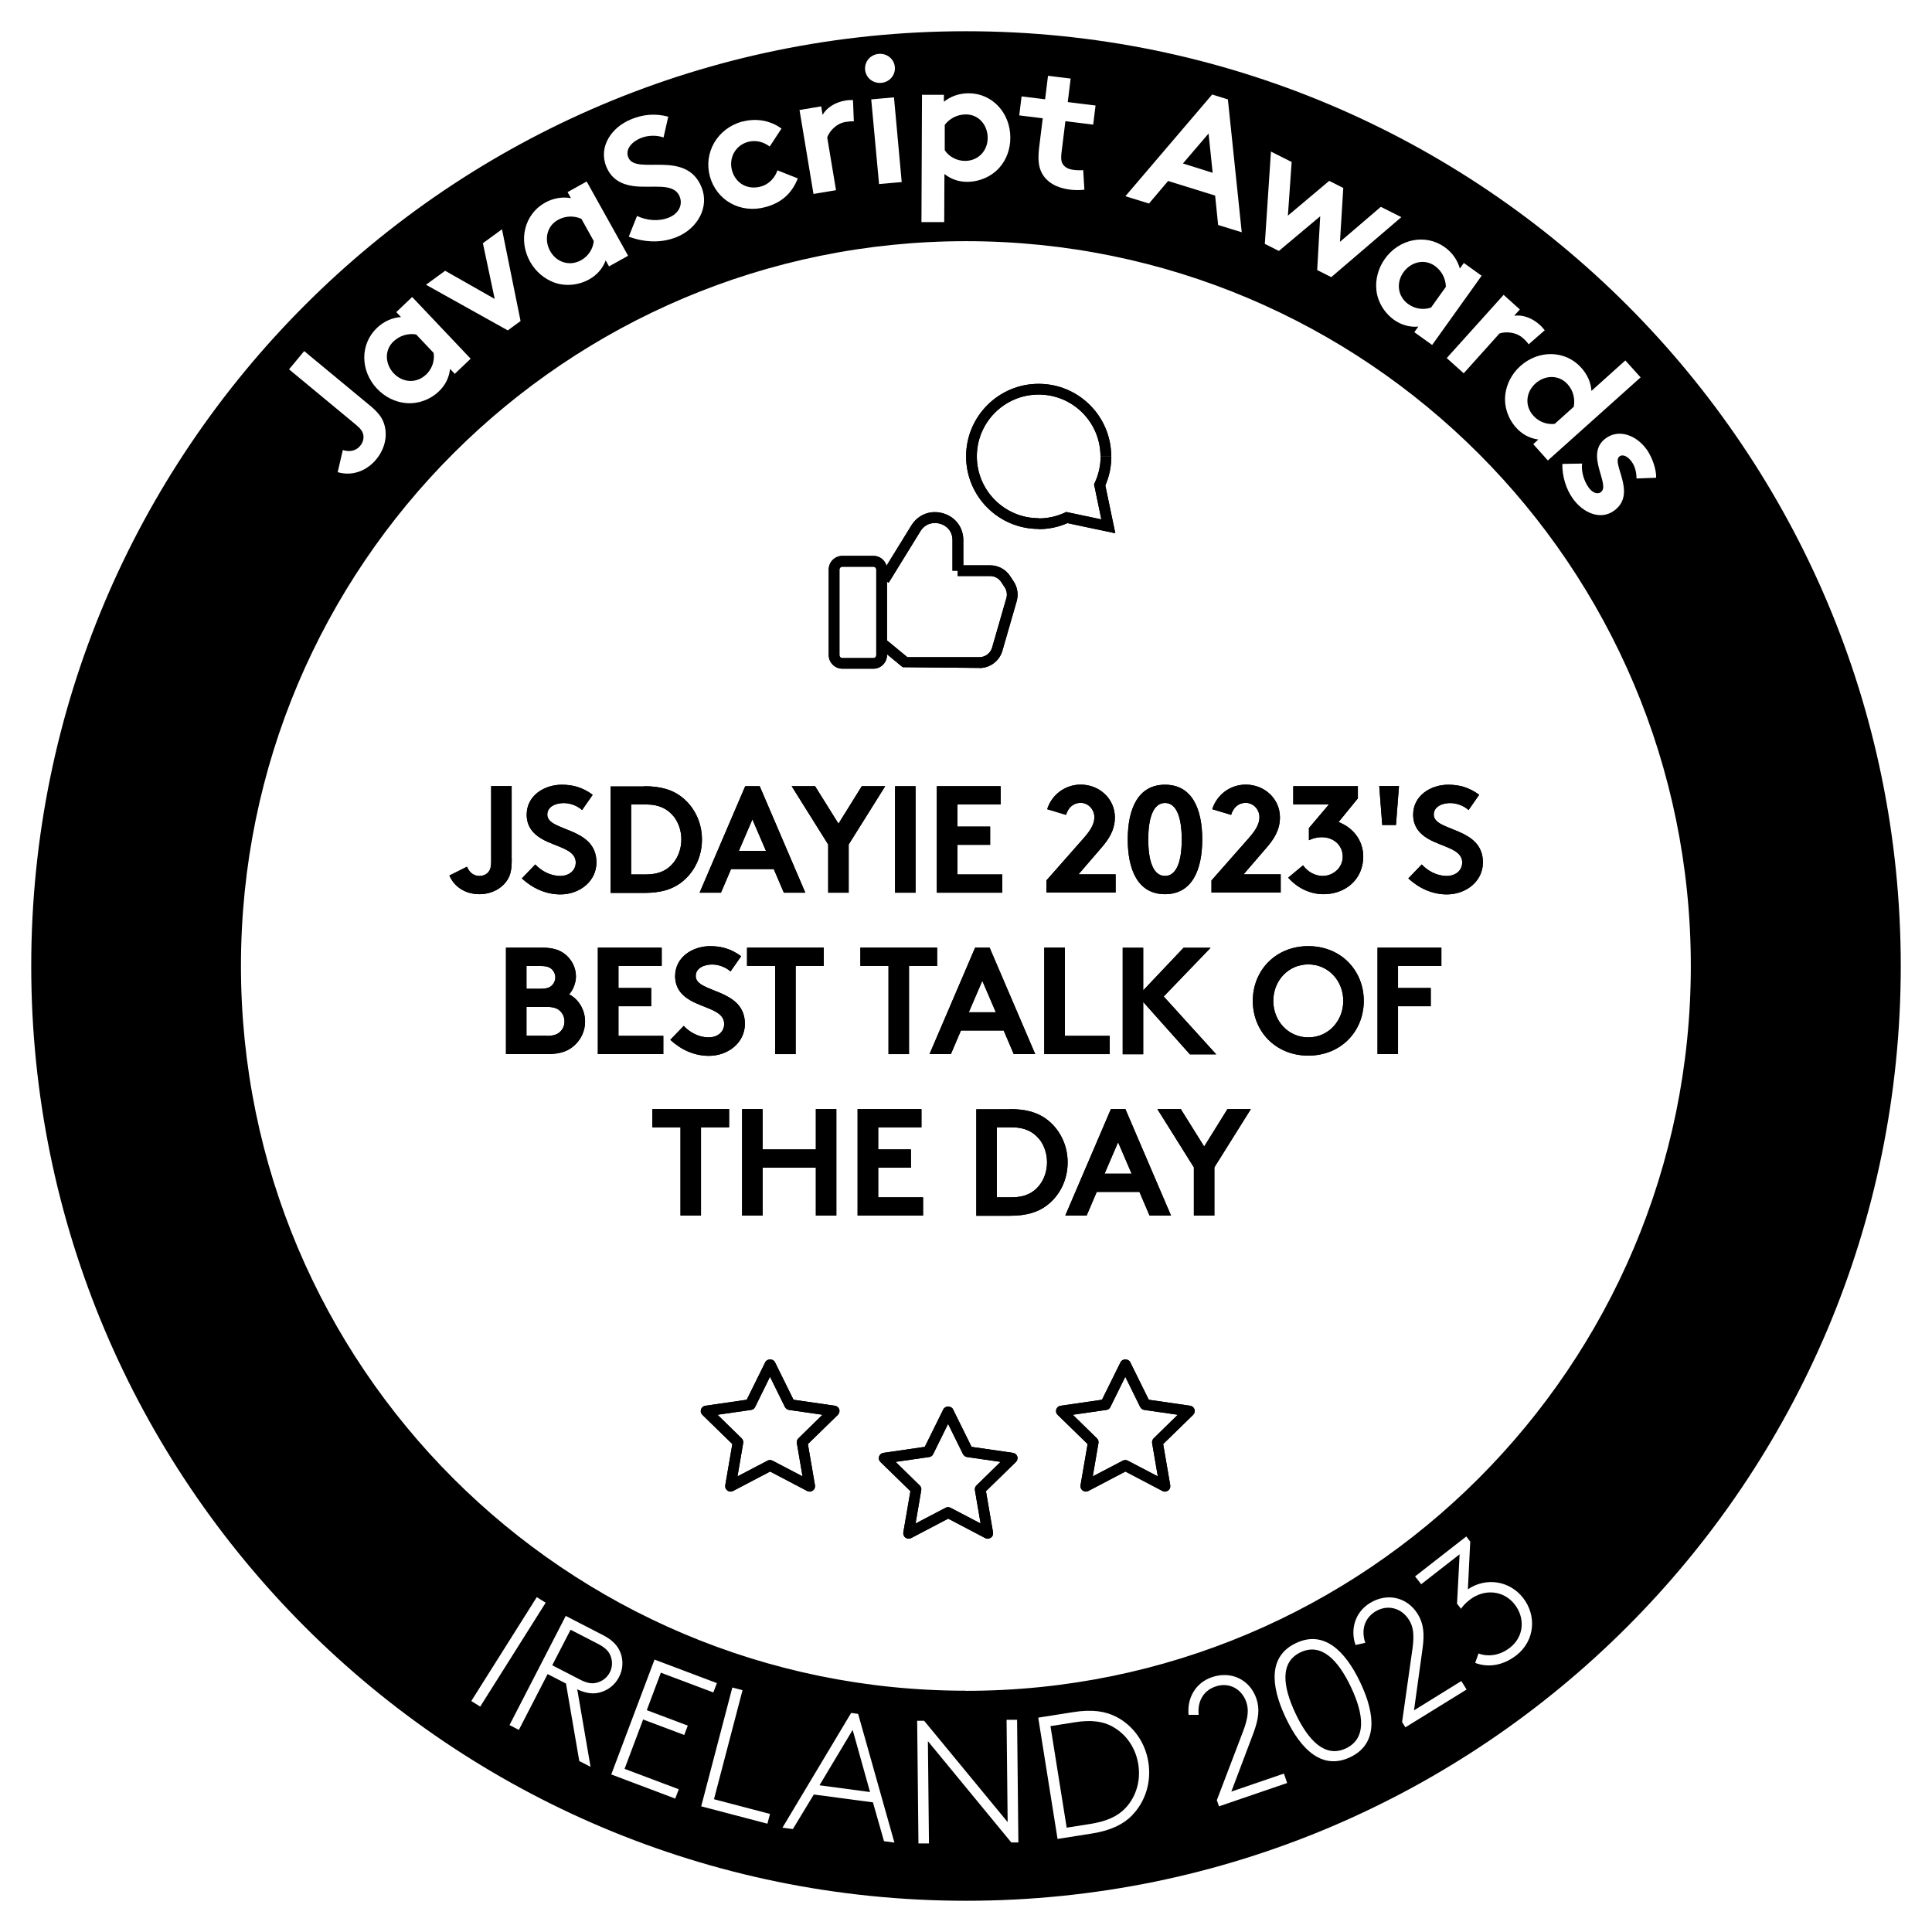 <?xml version="1.0" encoding="UTF-8"?><svg id="Capa_1" xmlns="http://www.w3.org/2000/svg" viewBox="0 0 180 180"><g><path d="m103.67,160.87c-.91-.5-2.01-.66-3.59-.4l-2.21.35,1.51,9.46,2.21-.35c1.58-.25,2.58-.74,3.29-1.5.97-1.05,1.42-2.54,1.17-4.06-.24-1.52-1.12-2.8-2.38-3.49Z"/><polygon points="76.35 166.33 81.06 166.96 79.44 161.17 76.35 166.33"/><path d="m54.13,24.25c.7-.39,1.12-1.07,1.19-1.79l-1.15-2.07c-.67-.3-1.48-.3-2.19.1-1.08.6-1.28,1.89-.73,2.89.6,1.08,1.83,1.45,2.88.87Z"/><path d="m55.72,153.16l-2.56-1.32-1.71,3.31,2.56,1.32c.73.38,1.2.42,1.63.29.49-.13.92-.46,1.17-.94.25-.48.27-1.02.09-1.5-.15-.43-.46-.79-1.18-1.16Z"/><path d="m39.69,34.91c.58-.55.82-1.32.71-2.03l-1.63-1.72c-.72-.12-1.5.08-2.1.64-.9.85-.77,2.15.01,2.98.85.9,2.14.95,3,.13Z"/><path d="m89.92,14.99c1.19,0,2.1-.91,2.1-2.15,0-1.14-.79-2.18-2.03-2.18-.82,0-1.52.39-1.97.97v2.37c.4.59,1.1.99,1.9.99Z"/><path d="m121.17,153.94c-1.92.91-1.68,3.14-.47,5.7s2.78,4.16,4.7,3.25c1.92-.91,1.68-3.14.47-5.7-1.21-2.56-2.78-4.16-4.7-3.25Z"/><path d="m144.86,39.48l1.76-1.58c.14-.72-.03-1.51-.58-2.11-.83-.92-2.13-.83-2.98-.07-.92.83-1.01,2.11-.21,3,.53.6,1.3.86,2.01.77Z"/><path d="m90,2.91C41.9,2.91,2.91,41.9,2.91,90s38.99,87.09,87.09,87.09,87.09-38.99,87.09-87.09S138.1,2.91,90,2.91Zm63.41,38.95c.59.84.92,1.99.89,2.65l-1.83.07c0-.5-.11-1.09-.44-1.55-.34-.48-.81-.75-1.14-.51-.84.59,1.71,3.5-.54,5.08-1.24.88-2.86.2-3.82-1.16-.63-.89-.99-2.06-.97-3.22l1.84-.03c-.09.72.15,1.57.61,2.23.33.47.81.67,1.13.44.97-.69-1.59-3.58.5-5.05,1.24-.88,2.86-.22,3.77,1.06Zm-6.09-7.6c.58.65.9,1.37.95,2.16l3.16-2.84,1.42,1.58-8.64,7.74-1.36-1.52.47-.43c-.85-.12-1.53-.51-2.07-1.11-.79-.88-1.14-2.05-1-3.12.12-.94.59-1.89,1.39-2.61,1.74-1.56,4.23-1.47,5.67.14Zm-5.71-5.44l-.54.6c.75-.12,1.64.18,2.36.82.23.21.34.35.49.53l-1.5,1.31c-.08-.13-.29-.37-.52-.57-.69-.62-1.69-.62-2.2-.44l-3.33,3.71-1.58-1.42,5.3-5.89,1.52,1.37Zm-7.02-5.8c.73.52,1.21,1.23,1.42,2l.37-.52,1.66,1.19-4.61,6.45-1.66-1.19.37-.52c-.85.07-1.61-.17-2.26-.63-.96-.69-1.56-1.76-1.65-2.83-.09-.95.17-1.97.79-2.85,1.36-1.9,3.81-2.35,5.57-1.1Zm-16.16-8.89l1.91.96-.35,5,3.85-3.24,1.31.66-.31,5.02,3.81-3.26,1.91.96-6.53,5.59-1.31-.66.28-5.01-3.85,3.23-1.31-.66.57-8.58Zm-5.51-5.33l1.48.46,1.29,12.38-2.2-.68-.28-2.74-4.38-1.36-1.78,2.1-2.2-.68,8.08-9.47Zm-17.74.18l2.19.27.27-2.19,2.11.26-.27,2.19,2.59.32-.22,1.78-2.59-.32-.37,3c-.06.49-.01.79.14,1.02.18.27.5.46,1.02.52.31.04.72.04.87.02l.11,1.82c-.29.06-.93.05-1.33,0-1.27-.16-2.14-.69-2.59-1.47-.34-.58-.43-1.3-.3-2.42l.34-2.76-2.19-.27.22-1.78Zm-9.28-.15h2.04s0,.65,0,.65c.62-.5,1.42-.79,2.32-.79,2.16,0,3.88,1.81,3.87,4.15,0,1.08-.38,2.06-1.01,2.77-.71.81-1.84,1.33-3.01,1.33-.8,0-1.49-.24-2.12-.73l-.02,4.48h-2.12s.05-11.86.05-11.86Zm-4.04-3.81c.76-.07,1.44.46,1.51,1.22.07.76-.49,1.41-1.26,1.48-.76.07-1.44-.46-1.51-1.22-.07-.76.49-1.41,1.26-1.48Zm2.16,11.94l-2.12.19-.73-7.89,2.12-.19.72,7.89Zm-7.51-7.05l.13.79c.37-.66,1.16-1.17,2.11-1.33.31-.05.49-.05.72-.05l.08,1.99c-.15-.02-.46,0-.77.05-.92.15-1.53.93-1.71,1.44l.82,4.92-2.1.35-1.3-7.82,2.01-.34Zm-7.33,1.42c1.32-.36,2.67-.07,3.63.65l-1.1,1.67c-.56-.42-1.27-.63-2.02-.43-1.18.32-1.81,1.5-1.49,2.66.33,1.2,1.44,1.84,2.68,1.5.84-.23,1.36-.91,1.55-1.51l1.9.75c-.57,1.44-1.56,2.28-3,2.67-2.36.65-4.58-.64-5.19-2.85-.61-2.22.69-4.48,3.02-5.12Zm-10.4-.21c1.08-.44,2.18-.59,3.48-.25l-.44,1.94c-.58-.22-1.42-.23-2.11.05-.77.31-1.5,1-1.17,1.81.7,1.71,5.37-.81,6.82,2.77.76,1.88-.39,3.86-2.3,4.64-1.42.58-2.98.52-4.48-.03l.77-1.93c.88.42,2,.54,2.97.15.91-.37,1.32-1.19,1-1.96-.55-1.36-2.59-.73-4.35-.98-1.03-.15-1.99-.6-2.48-1.8-.77-1.89.53-3.69,2.28-4.4Zm-8.01,7.77c.78-.44,1.63-.57,2.42-.43l-.31-.56,1.78-.99,3.86,6.92-1.78.99-.31-.56c-.3.8-.84,1.38-1.54,1.77-1.03.57-2.25.66-3.26.29-.89-.33-1.71-.99-2.24-1.93-1.14-2.04-.5-4.45,1.38-5.5Zm-9.29,6.34l4.61,2.62-1.1-5.19,1.78-1.3,1.73,8.55-1.19.87-7.62-4.25,1.78-1.3Zm-6.36,5.32c.65-.62,1.44-.96,2.24-1.01l-.44-.46,1.48-1.41,5.45,5.75-1.48,1.41-.44-.46c-.09.85-.47,1.55-1.05,2.1-.85.81-2.02,1.19-3.09,1.08-.95-.09-1.9-.54-2.65-1.32-1.61-1.7-1.59-4.19-.02-5.68Zm-6.78,2.16l6.04,5c.71.58,1.12,1.05,1.33,1.57.47,1.15.19,2.49-.65,3.51-.95,1.15-2.32,1.58-3.6,1.2l.48-2.06c.47.15,1.14.18,1.62-.4.26-.31.36-.7.28-1.06-.06-.26-.21-.51-.68-.9l-6.23-5.16,1.41-1.7Zm15.57,125.77l6.1-9.68.83.52-6.1,9.68-.83-.52Zm9.87-1.09l1.24,7.22-1.05-.54-1.24-7.22-1.71-.88-2.68,5.2-.87-.45,5.24-10.17,3.47,1.79c.93.48,1.4,1.03,1.64,1.67.26.7.23,1.52-.15,2.24-.37.73-1.02,1.22-1.74,1.42-.62.18-1.3.12-2.15-.28Zm9.96,4.25l-3.82-1.44-1.73,4.6,5.05,1.9-.33.87-5.96-2.25,4.03-10.7,5.81,2.19-.33.87-4.89-1.84-1.31,3.49,3.82,1.44-.33.87Zm7.76,8.27l-6.17-1.62,2.9-11.07.95.25-2.66,10.16,5.22,1.37-.24.9Zm10.86,1.63l-1.03-3.62-5.51-.73-1.95,3.22-.97-.13,6.4-10.69.65.09,3.38,11.99-.97-.13Zm11.87.13l-7.78-9.45.1,9.53h-.98s-.12-11.43-.12-11.43h.65s7.78,9.44,7.78,9.44l-.1-9.53h.98s.12,11.43.12,11.43h-.65Zm11.25-2.54c-.81.82-1.93,1.4-3.72,1.69l-3.23.51-1.8-11.3,3.23-.51c1.79-.29,3.03-.09,4.06.44,1.55.81,2.68,2.35,2.97,4.22.3,1.87-.29,3.69-1.51,4.94Zm8.09-.84l-.2-.57,2.44-6.4c.52-1.35.52-2.1.31-2.73-.43-1.27-1.65-1.89-2.88-1.46-1.16.4-1.69,1.43-1.56,2.64h-.94c-.16-1.49.59-2.97,2.17-3.51,1.81-.62,3.54.24,4.14,1.98.33.96.23,1.89-.29,3.28l-2.04,5.4,4.9-1.68.3.88-6.34,2.17Zm12.21-4.57c-2.54,1.2-4.54-.62-5.99-3.68-1.45-3.06-1.59-5.76.96-6.96,2.54-1.2,4.54.62,5.99,3.68,1.45,3.06,1.59,5.76-.96,6.96Zm5.17-2.77l-.32-.51.96-6.78c.21-1.43.05-2.16-.31-2.73-.7-1.14-2.03-1.47-3.14-.79-1.04.64-1.33,1.76-.94,2.92l-.91.2c-.49-1.41-.08-3.02,1.33-3.9,1.63-1.01,3.5-.55,4.47,1.02.53.86.65,1.79.44,3.26l-.79,5.71,4.41-2.73.49.79-5.7,3.52Zm10.3-6.71c-1.19.92-2.58,1.16-3.81.69l.31-.88c.92.34,1.99.19,2.93-.54,1.35-1.05,1.4-2.81.44-4.03-1.02-1.31-2.82-1.49-4.19-.43-.49.38-.73.71-.81.84l-.37-.48.24-4.6-3.58,2.79-.57-.73,4.77-3.72.37.48-.22,4.44c1.71-1.15,3.9-.79,5.14.8,1.27,1.62,1.14,3.98-.64,5.37Zm-51.27,3.28c-37.3,0-67.53-30.24-67.53-67.53S52.7,22.47,90,22.47s67.53,30.24,67.53,67.53-30.24,67.53-67.53,67.53Z"/><polygon points="112.6 12.44 110.21 15.23 112.98 16.1 112.6 12.44"/><path d="m131.2,28.33c.65.47,1.45.56,2.13.32l1.38-1.93c-.02-.74-.36-1.46-1.02-1.94-1.01-.72-2.26-.35-2.93.58-.72,1.01-.52,2.28.44,2.97Z"/></g><g><path d="m47.68,80.05c0,.79-.08,1.33-.31,1.76-.51.95-1.56,1.5-2.71,1.5-1.29,0-2.34-.68-2.79-1.74l1.64-.82c.16.4.51.86,1.16.86.35,0,.67-.14.86-.4.14-.18.23-.43.23-.95v-7.02h1.91v6.8Z"/><path d="m49.85,80.52c.57.62,1.43,1.09,2.34,1.09.85,0,1.45-.52,1.45-1.25,0-1.28-1.84-1.43-3.17-2.21-.78-.45-1.4-1.13-1.4-2.25,0-1.77,1.63-2.79,3.27-2.79,1.01,0,1.94.24,2.88.94l-.99,1.42c-.4-.37-1.06-.65-1.71-.65-.72,0-1.53.31-1.53,1.08,0,1.6,4.58,1.11,4.58,4.45,0,1.76-1.57,2.98-3.36,2.98-1.33,0-2.57-.55-3.59-1.49l1.25-1.3Z"/><path d="m60.01,73.25c1.57,0,2.61.34,3.42.94,1.22.91,1.97,2.38,1.97,4.03s-.75,3.12-1.97,4.03c-.81.6-1.84.94-3.42.94h-3.12v-9.92h3.12Zm2.75,2.81c-.55-.69-1.36-1.11-2.54-1.11h-1.42v6.52h1.42c1.18,0,1.99-.41,2.54-1.11.45-.57.72-1.33.72-2.15s-.27-1.59-.72-2.16Z"/><path d="m65.18,83.17l4.25-9.92h1.35l4.25,9.92h-2l-.94-2.2h-3.98l-.94,2.2h-2Zm3.66-3.9h2.52l-1.26-2.93-1.26,2.93Z"/><path d="m79.07,78.68v4.49h-1.91v-4.49l-3.4-5.43h2.18l2.18,3.49,2.17-3.49h2.18l-3.4,5.43Z"/><path d="m83.39,73.25h1.91v9.92h-1.91v-9.92Z"/><path d="m89.2,74.95v2.06h3.05v1.7h-3.05v2.76h4.18v1.7h-6.1v-9.92h5.95v1.7h-4.04Z"/><path d="m97.56,75.4c.43-1.36,1.67-2.3,3.13-2.3,1.7,0,3.18,1.28,3.18,3.06,0,1.21-.61,2.08-1.28,2.85l-2.11,2.45h3.46v1.7h-6.45v-1.13l3.49-3.96c.77-.87.98-1.43.98-1.94,0-.69-.54-1.33-1.29-1.33-.67,0-1.15.45-1.35,1.12l-1.76-.53Z"/><path d="m108.54,73.11c2.54,0,3.47,2.28,3.47,5.1s-.94,5.1-3.47,5.1-3.47-2.28-3.47-5.1.94-5.1,3.47-5.1Zm0,1.7c-1.15,0-1.56,1.53-1.56,3.4s.41,3.4,1.56,3.4,1.56-1.53,1.56-3.4-.41-3.4-1.56-3.4Z"/><path d="m112.94,75.4c.43-1.36,1.67-2.3,3.13-2.3,1.7,0,3.18,1.28,3.18,3.06,0,1.21-.61,2.08-1.28,2.85l-2.11,2.45h3.46v1.7h-6.45v-1.13l3.49-3.96c.77-.87.98-1.43.98-1.94,0-.69-.54-1.33-1.29-1.33-.67,0-1.15.45-1.35,1.12l-1.76-.53Z"/><path d="m121.4,80.62c.41.58,1.09.99,1.84.99.94,0,1.86-.74,1.86-1.8s-.85-1.81-1.96-1.81c-.4,0-.82.1-1.19.28v-1.13l1.86-2.2h-3.32v-1.7h6.02v1.13l-1.8,2.21c1.36.52,2.3,1.71,2.3,3.22,0,2.1-1.64,3.5-3.7,3.5-1.23,0-2.41-.55-3.29-1.54l1.38-1.15Z"/><path d="m130.06,76.86h-1.28l-.28-3.62h1.84l-.28,3.62Z"/><path d="m132.44,80.52c.57.62,1.43,1.09,2.34,1.09.85,0,1.45-.52,1.45-1.25,0-1.28-1.84-1.43-3.17-2.21-.78-.45-1.4-1.13-1.4-2.25,0-1.77,1.63-2.79,3.27-2.79,1.01,0,1.94.24,2.88.94l-.99,1.42c-.4-.37-1.06-.65-1.71-.65-.72,0-1.53.31-1.53,1.08,0,1.6,4.58,1.11,4.58,4.45,0,1.76-1.57,2.98-3.36,2.98-1.33,0-2.57-.55-3.59-1.49l1.25-1.3Z"/><path d="m50.51,88.29c1.12,0,1.74.27,2.23.69.55.48.92,1.19.92,2,0,.65-.31,1.32-.64,1.66.88.44,1.49,1.43,1.49,2.54,0,.84-.35,1.6-.91,2.14-.55.55-1.32.89-2.59.89h-3.87v-9.92h3.37Zm-1.46,3.83h1.35c.59,0,.86-.14,1.06-.35.17-.18.28-.44.28-.71s-.11-.52-.28-.71c-.2-.21-.47-.35-1.06-.35h-1.35v2.13Zm1.91,4.39c.67,0,1.04-.17,1.28-.44.23-.24.35-.55.35-.91s-.13-.67-.35-.91c-.24-.27-.61-.44-1.28-.44h-1.91v2.69h1.91Z"/><path d="m57.62,89.99v2.06h3.05v1.7h-3.05v2.76h4.18v1.7h-6.1v-9.92h5.95v1.7h-4.04Z"/><path d="m63.68,95.56c.57.62,1.43,1.09,2.34,1.09.85,0,1.45-.52,1.45-1.25,0-1.28-1.84-1.43-3.17-2.21-.78-.45-1.4-1.13-1.4-2.25,0-1.77,1.63-2.79,3.27-2.79,1.01,0,1.94.24,2.88.94l-.99,1.42c-.4-.37-1.06-.65-1.71-.65-.72,0-1.53.31-1.53,1.08,0,1.6,4.58,1.11,4.58,4.45,0,1.76-1.57,2.98-3.36,2.98-1.33,0-2.57-.55-3.59-1.49l1.25-1.3Z"/><path d="m76.75,88.29v1.7h-2.62v8.22h-1.91v-8.22h-2.62v-1.7h7.16Z"/><path d="m87.31,88.29v1.7h-2.62v8.22h-1.91v-8.22h-2.62v-1.7h7.16Z"/><path d="m86.6,98.21l4.25-9.92h1.35l4.25,9.92h-2l-.94-2.2h-3.98l-.94,2.2h-2Zm3.66-3.9h2.52l-1.26-2.93-1.26,2.93Z"/><path d="m97.3,88.29h1.91v8.22h4.18v1.7h-6.1v-9.92Z"/><path d="m106.51,93.34v4.88h-1.91v-9.92h1.91v3.97l3.76-3.97h2.52l-4.37,4.54,4.89,5.39h-2.45l-4.35-4.88Z"/><path d="m121.89,88.15c3.06,0,5.17,2.28,5.17,5.1s-2.11,5.1-5.17,5.1-5.17-2.28-5.17-5.1,2.11-5.1,5.17-5.1Zm0,8.5c1.87,0,3.26-1.53,3.26-3.4s-1.39-3.4-3.26-3.4-3.26,1.53-3.26,3.4,1.39,3.4,3.26,3.4Z"/><path d="m130.25,89.99v2.06h3.05v1.7h-3.05v4.46h-1.91v-9.92h5.95v1.7h-4.04Z"/><path d="m67.93,103.33v1.7h-2.62v8.22h-1.91v-8.22h-2.62v-1.7h7.16Z"/><path d="m76.01,108.79h-4.96v4.46h-1.91v-9.92h1.91v3.76h4.96v-3.76h1.91v9.92h-1.91v-4.46Z"/><path d="m81.82,105.03v2.06h3.05v1.7h-3.05v2.76h4.18v1.7h-6.1v-9.92h5.95v1.7h-4.04Z"/><path d="m94.08,103.33c1.57,0,2.61.34,3.42.94,1.22.91,1.97,2.38,1.97,4.03s-.75,3.12-1.97,4.03c-.81.6-1.84.94-3.42.94h-3.12v-9.92h3.12Zm2.75,2.81c-.55-.69-1.36-1.11-2.54-1.11h-1.42v6.52h1.42c1.18,0,1.99-.41,2.54-1.11.45-.57.72-1.33.72-2.15s-.27-1.59-.72-2.16Z"/><path d="m99.25,113.25l4.25-9.92h1.35l4.25,9.92h-2l-.94-2.2h-3.98l-.94,2.2h-2Zm3.66-3.9h2.52l-1.26-2.93-1.26,2.93Z"/><path d="m113.14,108.76v4.49h-1.91v-4.49l-3.4-5.43h2.18l2.18,3.49,2.17-3.49h2.18l-3.4,5.43Z"/></g><g><g><path d="m96.77,49.28c-3.73,0-6.76-3.03-6.76-6.76s3.03-6.76,6.76-6.76,6.76,3.03,6.76,6.76h-1c0-3.18-2.58-5.76-5.76-5.76s-5.76,2.58-5.76,5.76,2.59,5.76,5.76,5.76v1Z"/><path d="m103.9,49.68l-4.45-.94c-.85.37-1.76.56-2.69.56v-1c.85,0,1.66-.18,2.43-.53l.15-.07,3.27.69-.68-3.27.07-.15c.36-.77.54-1.59.54-2.44h1c0,.94-.19,1.85-.56,2.7l.93,4.45Z"/></g><g><path d="m91.26,62.23l-7.14-.07-.08-.05-2-1.65.63-.77,1.87,1.54h6.71c.54,0,1.03-.37,1.18-.89l1.33-4.61c.1-.35.04-.72-.16-1.02l-.33-.5c-.23-.34-.61-.54-1.02-.54h-3.02v-1h3.02c.74,0,1.44.37,1.85.99l.33.5c.37.55.47,1.22.29,1.86l-1.33,4.61c-.27.95-1.15,1.61-2.14,1.61Z"/><path d="m82.79,54.29l-.85-.52,2.96-4.8c.63-1.03,1.79-1.48,2.95-1.15,1.16.33,1.91,1.32,1.9,2.53v2.82s-1.01,0-1.01,0v-2.82c.01-.9-.59-1.4-1.17-1.56-.56-.16-1.35-.06-1.82.71l-2.96,4.8Z"/><path d="m81.38,62.3h-2.9c-.7,0-1.27-.57-1.27-1.27v-7.97c0-.7.57-1.27,1.27-1.27h2.9c.7,0,1.26.57,1.26,1.27v7.97c0,.7-.57,1.27-1.26,1.27Zm-2.9-9.5c-.15,0-.27.12-.27.27v7.97c0,.15.12.27.27.27h2.9c.15,0,.26-.12.26-.27v-7.97c0-.15-.12-.27-.26-.27h-2.9Z"/></g></g><path d="m92.02,143.36c-.08,0-.16-.02-.23-.06l-3.45-1.81-3.45,1.81c-.17.09-.37.07-.53-.04-.15-.11-.23-.3-.2-.49l.66-3.84-2.79-2.72c-.14-.13-.19-.33-.13-.51.06-.18.21-.31.4-.34l3.86-.56,1.73-3.5c.17-.34.73-.34.9,0l1.73,3.5,3.86.56c.19.03.34.16.4.34.06.18,0,.38-.13.51l-2.79,2.72.66,3.84c.03.19-.04.38-.2.49-.09.06-.19.1-.29.1Zm-3.68-2.94c.08,0,.16.02.23.06l2.79,1.46-.53-3.1c-.03-.16.03-.33.14-.44l2.25-2.2-3.12-.45c-.16-.02-.3-.13-.38-.27l-1.39-2.82-1.39,2.82c-.07.15-.21.25-.38.27l-3.12.45,2.25,2.2c.12.12.17.28.14.44l-.53,3.1,2.79-1.46c.07-.04.15-.06.23-.06Z"/><path d="m75.43,138.97c-.08,0-.16-.02-.23-.06l-3.45-1.81-3.45,1.81c-.17.09-.37.08-.53-.04-.15-.11-.23-.3-.2-.49l.66-3.84-2.79-2.72c-.14-.13-.19-.33-.13-.51.06-.18.21-.31.4-.34l3.86-.56,1.73-3.5c.17-.34.73-.34.9,0l1.73,3.5,3.86.56c.19.03.34.16.4.34.06.18,0,.38-.13.51l-2.79,2.72.66,3.84c.03.19-.04.38-.2.49-.09.06-.19.1-.29.1Zm-3.68-2.94c.08,0,.16.02.23.06l2.79,1.46-.53-3.1c-.03-.16.03-.33.14-.44l2.25-2.2-3.12-.45c-.16-.02-.3-.13-.38-.27l-1.39-2.82-1.39,2.82c-.07.15-.21.25-.38.27l-3.12.45,2.25,2.2c.12.12.17.28.14.44l-.53,3.1,2.79-1.46c.07-.04.15-.06.23-.06Z"/><path d="m108.53,138.97c-.08,0-.16-.02-.23-.06l-3.45-1.81-3.45,1.81c-.17.09-.37.08-.53-.04-.15-.11-.23-.3-.2-.49l.66-3.84-2.79-2.72c-.14-.13-.19-.33-.13-.51.06-.18.21-.31.4-.34l3.86-.56,1.73-3.5c.17-.34.73-.34.9,0l1.73,3.5,3.86.56c.19.03.34.16.4.34.06.18,0,.38-.13.51l-2.79,2.72.66,3.84c.03.19-.04.38-.2.49-.09.06-.19.1-.29.1Zm-3.68-2.94c.08,0,.16.02.23.06l2.79,1.46-.53-3.1c-.03-.16.03-.33.14-.44l2.25-2.2-3.12-.45c-.16-.02-.3-.13-.38-.27l-1.39-2.82-1.39,2.82c-.07.15-.21.25-.38.27l-3.12.45,2.25,2.2c.12.12.17.28.14.44l-.53,3.1,2.79-1.46c.07-.04.15-.06.23-.06Z"/><g><path d="m47.68,80.05c0,.79-.08,1.33-.31,1.76-.51.95-1.56,1.5-2.71,1.5-1.29,0-2.34-.68-2.79-1.74l1.64-.82c.16.4.51.86,1.16.86.35,0,.67-.14.86-.4.14-.18.23-.43.23-.95v-7.02h1.91v6.8Z"/><path d="m49.85,80.52c.57.62,1.43,1.09,2.34,1.09.85,0,1.45-.52,1.45-1.25,0-1.28-1.84-1.43-3.17-2.21-.78-.45-1.4-1.13-1.4-2.25,0-1.77,1.63-2.79,3.27-2.79,1.01,0,1.94.24,2.88.94l-.99,1.42c-.4-.37-1.06-.65-1.71-.65-.72,0-1.53.31-1.53,1.08,0,1.6,4.58,1.11,4.58,4.45,0,1.76-1.57,2.98-3.36,2.98-1.33,0-2.57-.55-3.59-1.49l1.25-1.3Z"/><path d="m60.01,73.25c1.57,0,2.61.34,3.42.94,1.22.91,1.97,2.38,1.97,4.03s-.75,3.12-1.97,4.03c-.81.6-1.84.94-3.42.94h-3.12v-9.92h3.12Zm2.75,2.81c-.55-.69-1.36-1.11-2.54-1.11h-1.42v6.52h1.42c1.18,0,1.99-.41,2.54-1.11.45-.57.72-1.33.72-2.15s-.27-1.59-.72-2.16Z"/><path d="m65.18,83.17l4.25-9.92h1.35l4.25,9.92h-2l-.94-2.2h-3.98l-.94,2.2h-2Zm3.66-3.9h2.52l-1.26-2.93-1.26,2.93Z"/><path d="m79.07,78.68v4.49h-1.91v-4.49l-3.4-5.43h2.18l2.18,3.49,2.17-3.49h2.18l-3.4,5.43Z"/><path d="m83.39,73.25h1.91v9.92h-1.91v-9.92Z"/><path d="m89.2,74.95v2.06h3.05v1.7h-3.05v2.76h4.18v1.7h-6.1v-9.92h5.95v1.7h-4.04Z"/><path d="m97.56,75.4c.43-1.36,1.67-2.3,3.13-2.3,1.7,0,3.18,1.28,3.18,3.06,0,1.21-.61,2.08-1.28,2.85l-2.11,2.45h3.46v1.7h-6.45v-1.13l3.49-3.96c.77-.87.98-1.43.98-1.94,0-.69-.54-1.33-1.29-1.33-.67,0-1.15.45-1.35,1.12l-1.76-.53Z"/><path d="m108.54,73.11c2.54,0,3.47,2.28,3.47,5.1s-.94,5.1-3.47,5.1-3.47-2.28-3.47-5.1.94-5.1,3.47-5.1Zm0,1.7c-1.15,0-1.56,1.53-1.56,3.4s.41,3.4,1.56,3.4,1.56-1.53,1.56-3.4-.41-3.4-1.56-3.4Z"/><path d="m112.94,75.4c.43-1.36,1.67-2.3,3.13-2.3,1.7,0,3.18,1.28,3.18,3.06,0,1.21-.61,2.08-1.28,2.85l-2.11,2.45h3.46v1.7h-6.45v-1.13l3.49-3.96c.77-.87.98-1.43.98-1.94,0-.69-.54-1.33-1.29-1.33-.67,0-1.15.45-1.35,1.12l-1.76-.53Z"/><path d="m121.4,80.62c.41.58,1.09.99,1.84.99.94,0,1.86-.74,1.86-1.8s-.85-1.81-1.96-1.81c-.4,0-.82.1-1.19.28v-1.13l1.86-2.2h-3.32v-1.7h6.02v1.13l-1.8,2.21c1.36.52,2.3,1.71,2.3,3.22,0,2.1-1.64,3.5-3.7,3.5-1.23,0-2.41-.55-3.29-1.54l1.38-1.15Z"/><path d="m130.06,76.86h-1.28l-.28-3.62h1.84l-.28,3.62Z"/><path d="m132.44,80.52c.57.62,1.43,1.09,2.34,1.09.85,0,1.45-.52,1.45-1.25,0-1.28-1.84-1.43-3.17-2.21-.78-.45-1.4-1.13-1.4-2.25,0-1.77,1.63-2.79,3.27-2.79,1.01,0,1.94.24,2.88.94l-.99,1.42c-.4-.37-1.06-.65-1.71-.65-.72,0-1.53.31-1.53,1.08,0,1.6,4.58,1.11,4.58,4.45,0,1.76-1.57,2.98-3.36,2.98-1.33,0-2.57-.55-3.59-1.49l1.25-1.3Z"/><path d="m50.51,88.29c1.12,0,1.74.27,2.23.69.55.48.92,1.19.92,2,0,.65-.31,1.32-.64,1.66.88.44,1.49,1.43,1.49,2.54,0,.84-.35,1.6-.91,2.14-.55.55-1.32.89-2.59.89h-3.87v-9.92h3.37Zm-1.46,3.83h1.35c.59,0,.86-.14,1.06-.35.17-.18.28-.44.28-.71s-.11-.52-.28-.71c-.2-.21-.47-.35-1.06-.35h-1.35v2.13Zm1.91,4.39c.67,0,1.04-.17,1.28-.44.23-.24.35-.55.35-.91s-.13-.67-.35-.91c-.24-.27-.61-.44-1.28-.44h-1.91v2.69h1.91Z"/><path d="m57.62,89.99v2.06h3.05v1.7h-3.05v2.76h4.18v1.7h-6.1v-9.92h5.95v1.7h-4.04Z"/><path d="m63.68,95.56c.57.62,1.43,1.09,2.34,1.09.85,0,1.45-.52,1.45-1.25,0-1.28-1.84-1.43-3.17-2.21-.78-.45-1.4-1.13-1.4-2.25,0-1.77,1.63-2.79,3.27-2.79,1.01,0,1.94.24,2.88.94l-.99,1.42c-.4-.37-1.06-.65-1.71-.65-.72,0-1.53.31-1.53,1.08,0,1.6,4.58,1.11,4.58,4.45,0,1.76-1.57,2.98-3.36,2.98-1.33,0-2.57-.55-3.59-1.49l1.25-1.3Z"/><path d="m76.75,88.29v1.7h-2.62v8.22h-1.91v-8.22h-2.62v-1.7h7.16Z"/><path d="m87.31,88.29v1.7h-2.62v8.22h-1.91v-8.22h-2.62v-1.7h7.16Z"/><path d="m86.6,98.21l4.25-9.92h1.35l4.25,9.92h-2l-.94-2.2h-3.98l-.94,2.2h-2Zm3.66-3.9h2.52l-1.26-2.93-1.26,2.93Z"/><path d="m97.3,88.29h1.91v8.22h4.18v1.7h-6.1v-9.92Z"/><path d="m106.51,93.34v4.88h-1.91v-9.92h1.91v3.97l3.76-3.97h2.52l-4.37,4.54,4.89,5.39h-2.45l-4.35-4.88Z"/><path d="m121.89,88.15c3.06,0,5.17,2.28,5.17,5.1s-2.11,5.1-5.17,5.1-5.17-2.28-5.17-5.1,2.11-5.1,5.17-5.1Zm0,8.5c1.87,0,3.26-1.53,3.26-3.4s-1.39-3.4-3.26-3.4-3.26,1.53-3.26,3.4,1.39,3.4,3.26,3.4Z"/><path d="m130.25,89.99v2.06h3.05v1.7h-3.05v4.46h-1.91v-9.92h5.95v1.7h-4.04Z"/><path d="m67.93,103.33v1.7h-2.62v8.22h-1.91v-8.22h-2.62v-1.7h7.16Z"/><path d="m76.01,108.79h-4.96v4.46h-1.91v-9.92h1.91v3.76h4.96v-3.76h1.91v9.92h-1.91v-4.46Z"/><path d="m81.82,105.03v2.06h3.05v1.7h-3.05v2.76h4.18v1.7h-6.1v-9.92h5.95v1.7h-4.04Z"/><path d="m94.08,103.33c1.57,0,2.61.34,3.42.94,1.22.91,1.97,2.38,1.97,4.03s-.75,3.12-1.97,4.03c-.81.6-1.84.94-3.42.94h-3.12v-9.92h3.12Zm2.75,2.81c-.55-.69-1.36-1.11-2.54-1.11h-1.42v6.52h1.42c1.18,0,1.99-.41,2.54-1.11.45-.57.72-1.33.72-2.15s-.27-1.59-.72-2.16Z"/><path d="m99.25,113.25l4.25-9.92h1.35l4.25,9.92h-2l-.94-2.2h-3.98l-.94,2.2h-2Zm3.66-3.9h2.52l-1.26-2.93-1.26,2.93Z"/><path d="m113.14,108.76v4.49h-1.91v-4.49l-3.4-5.43h2.18l2.18,3.49,2.17-3.49h2.18l-3.4,5.43Z"/></g><g><g><path d="m96.77,49.28c-3.73,0-6.76-3.03-6.76-6.76s3.03-6.76,6.76-6.76,6.76,3.03,6.76,6.76h-1c0-3.18-2.58-5.76-5.76-5.76s-5.76,2.58-5.76,5.76,2.59,5.76,5.76,5.76v1Z"/><path d="m103.9,49.68l-4.45-.94c-.85.37-1.76.56-2.69.56v-1c.85,0,1.66-.18,2.43-.53l.15-.07,3.27.69-.68-3.27.07-.15c.36-.77.54-1.59.54-2.44h1c0,.94-.19,1.85-.56,2.7l.93,4.45Z"/></g><g><path d="m91.26,62.23l-7.14-.07-.08-.05-2-1.65.63-.77,1.87,1.54h6.71c.54,0,1.03-.37,1.18-.89l1.33-4.61c.1-.35.04-.72-.16-1.02l-.33-.5c-.23-.34-.61-.54-1.02-.54h-3.02v-1h3.02c.74,0,1.44.37,1.85.99l.33.5c.37.55.47,1.22.29,1.86l-1.33,4.61c-.27.95-1.15,1.61-2.14,1.61Z"/><path d="m82.79,54.29l-.85-.52,2.96-4.8c.63-1.03,1.79-1.48,2.95-1.15,1.16.33,1.91,1.32,1.9,2.53v2.82s-1.01,0-1.01,0v-2.82c.01-.9-.59-1.4-1.17-1.56-.56-.16-1.35-.06-1.82.71l-2.96,4.8Z"/><path d="m81.38,62.3h-2.9c-.7,0-1.27-.57-1.27-1.27v-7.97c0-.7.57-1.27,1.27-1.27h2.9c.7,0,1.26.57,1.26,1.27v7.97c0,.7-.57,1.27-1.26,1.27Zm-2.9-9.5c-.15,0-.27.12-.27.27v7.97c0,.15.12.27.27.27h2.9c.15,0,.26-.12.26-.27v-7.97c0-.15-.12-.27-.26-.27h-2.9Z"/></g></g><path d="m92.02,143.36c-.08,0-.16-.02-.23-.06l-3.45-1.81-3.45,1.81c-.17.09-.37.07-.53-.04-.15-.11-.23-.3-.2-.49l.66-3.84-2.79-2.72c-.14-.13-.19-.33-.13-.51.06-.18.21-.31.4-.34l3.86-.56,1.73-3.5c.17-.34.73-.34.9,0l1.73,3.5,3.86.56c.19.03.34.16.4.34.06.18,0,.38-.13.51l-2.79,2.72.66,3.84c.03.19-.04.38-.2.49-.09.06-.19.1-.29.1Zm-3.68-2.94c.08,0,.16.02.23.06l2.79,1.46-.53-3.1c-.03-.16.03-.33.14-.44l2.25-2.2-3.12-.45c-.16-.02-.3-.13-.38-.27l-1.39-2.82-1.39,2.82c-.07.15-.21.25-.38.27l-3.12.45,2.25,2.2c.12.12.17.28.14.44l-.53,3.1,2.79-1.46c.07-.04.15-.06.23-.06Z"/><path d="m75.43,138.97c-.08,0-.16-.02-.23-.06l-3.45-1.81-3.45,1.81c-.17.09-.37.08-.53-.04-.15-.11-.23-.3-.2-.49l.66-3.84-2.79-2.72c-.14-.13-.19-.33-.13-.51.06-.18.21-.31.4-.34l3.86-.56,1.73-3.5c.17-.34.73-.34.9,0l1.73,3.5,3.86.56c.19.03.34.16.4.34.06.18,0,.38-.13.51l-2.79,2.72.66,3.84c.03.19-.04.38-.2.49-.09.06-.19.1-.29.1Zm-3.68-2.94c.08,0,.16.02.23.06l2.79,1.46-.53-3.1c-.03-.16.03-.33.14-.44l2.25-2.2-3.12-.45c-.16-.02-.3-.13-.38-.27l-1.39-2.82-1.39,2.82c-.07.15-.21.25-.38.27l-3.12.45,2.25,2.2c.12.12.17.28.14.44l-.53,3.1,2.79-1.46c.07-.04.15-.06.23-.06Z"/><path d="m108.53,138.97c-.08,0-.16-.02-.23-.06l-3.45-1.81-3.45,1.81c-.17.09-.37.08-.53-.04-.15-.11-.23-.3-.2-.49l.66-3.84-2.79-2.72c-.14-.13-.19-.33-.13-.51.06-.18.21-.31.4-.34l3.86-.56,1.73-3.5c.17-.34.73-.34.9,0l1.73,3.5,3.86.56c.19.03.34.16.4.34.06.18,0,.38-.13.51l-2.79,2.72.66,3.84c.03.19-.04.38-.2.49-.09.06-.19.1-.29.1Zm-3.68-2.94c.08,0,.16.02.23.06l2.79,1.46-.53-3.1c-.03-.16.03-.33.14-.44l2.25-2.2-3.12-.45c-.16-.02-.3-.13-.38-.27l-1.39-2.82-1.39,2.82c-.07.15-.21.25-.38.27l-3.12.45,2.25,2.2c.12.12.17.28.14.44l-.53,3.1,2.79-1.46c.07-.04.15-.06.23-.06Z"/></svg>